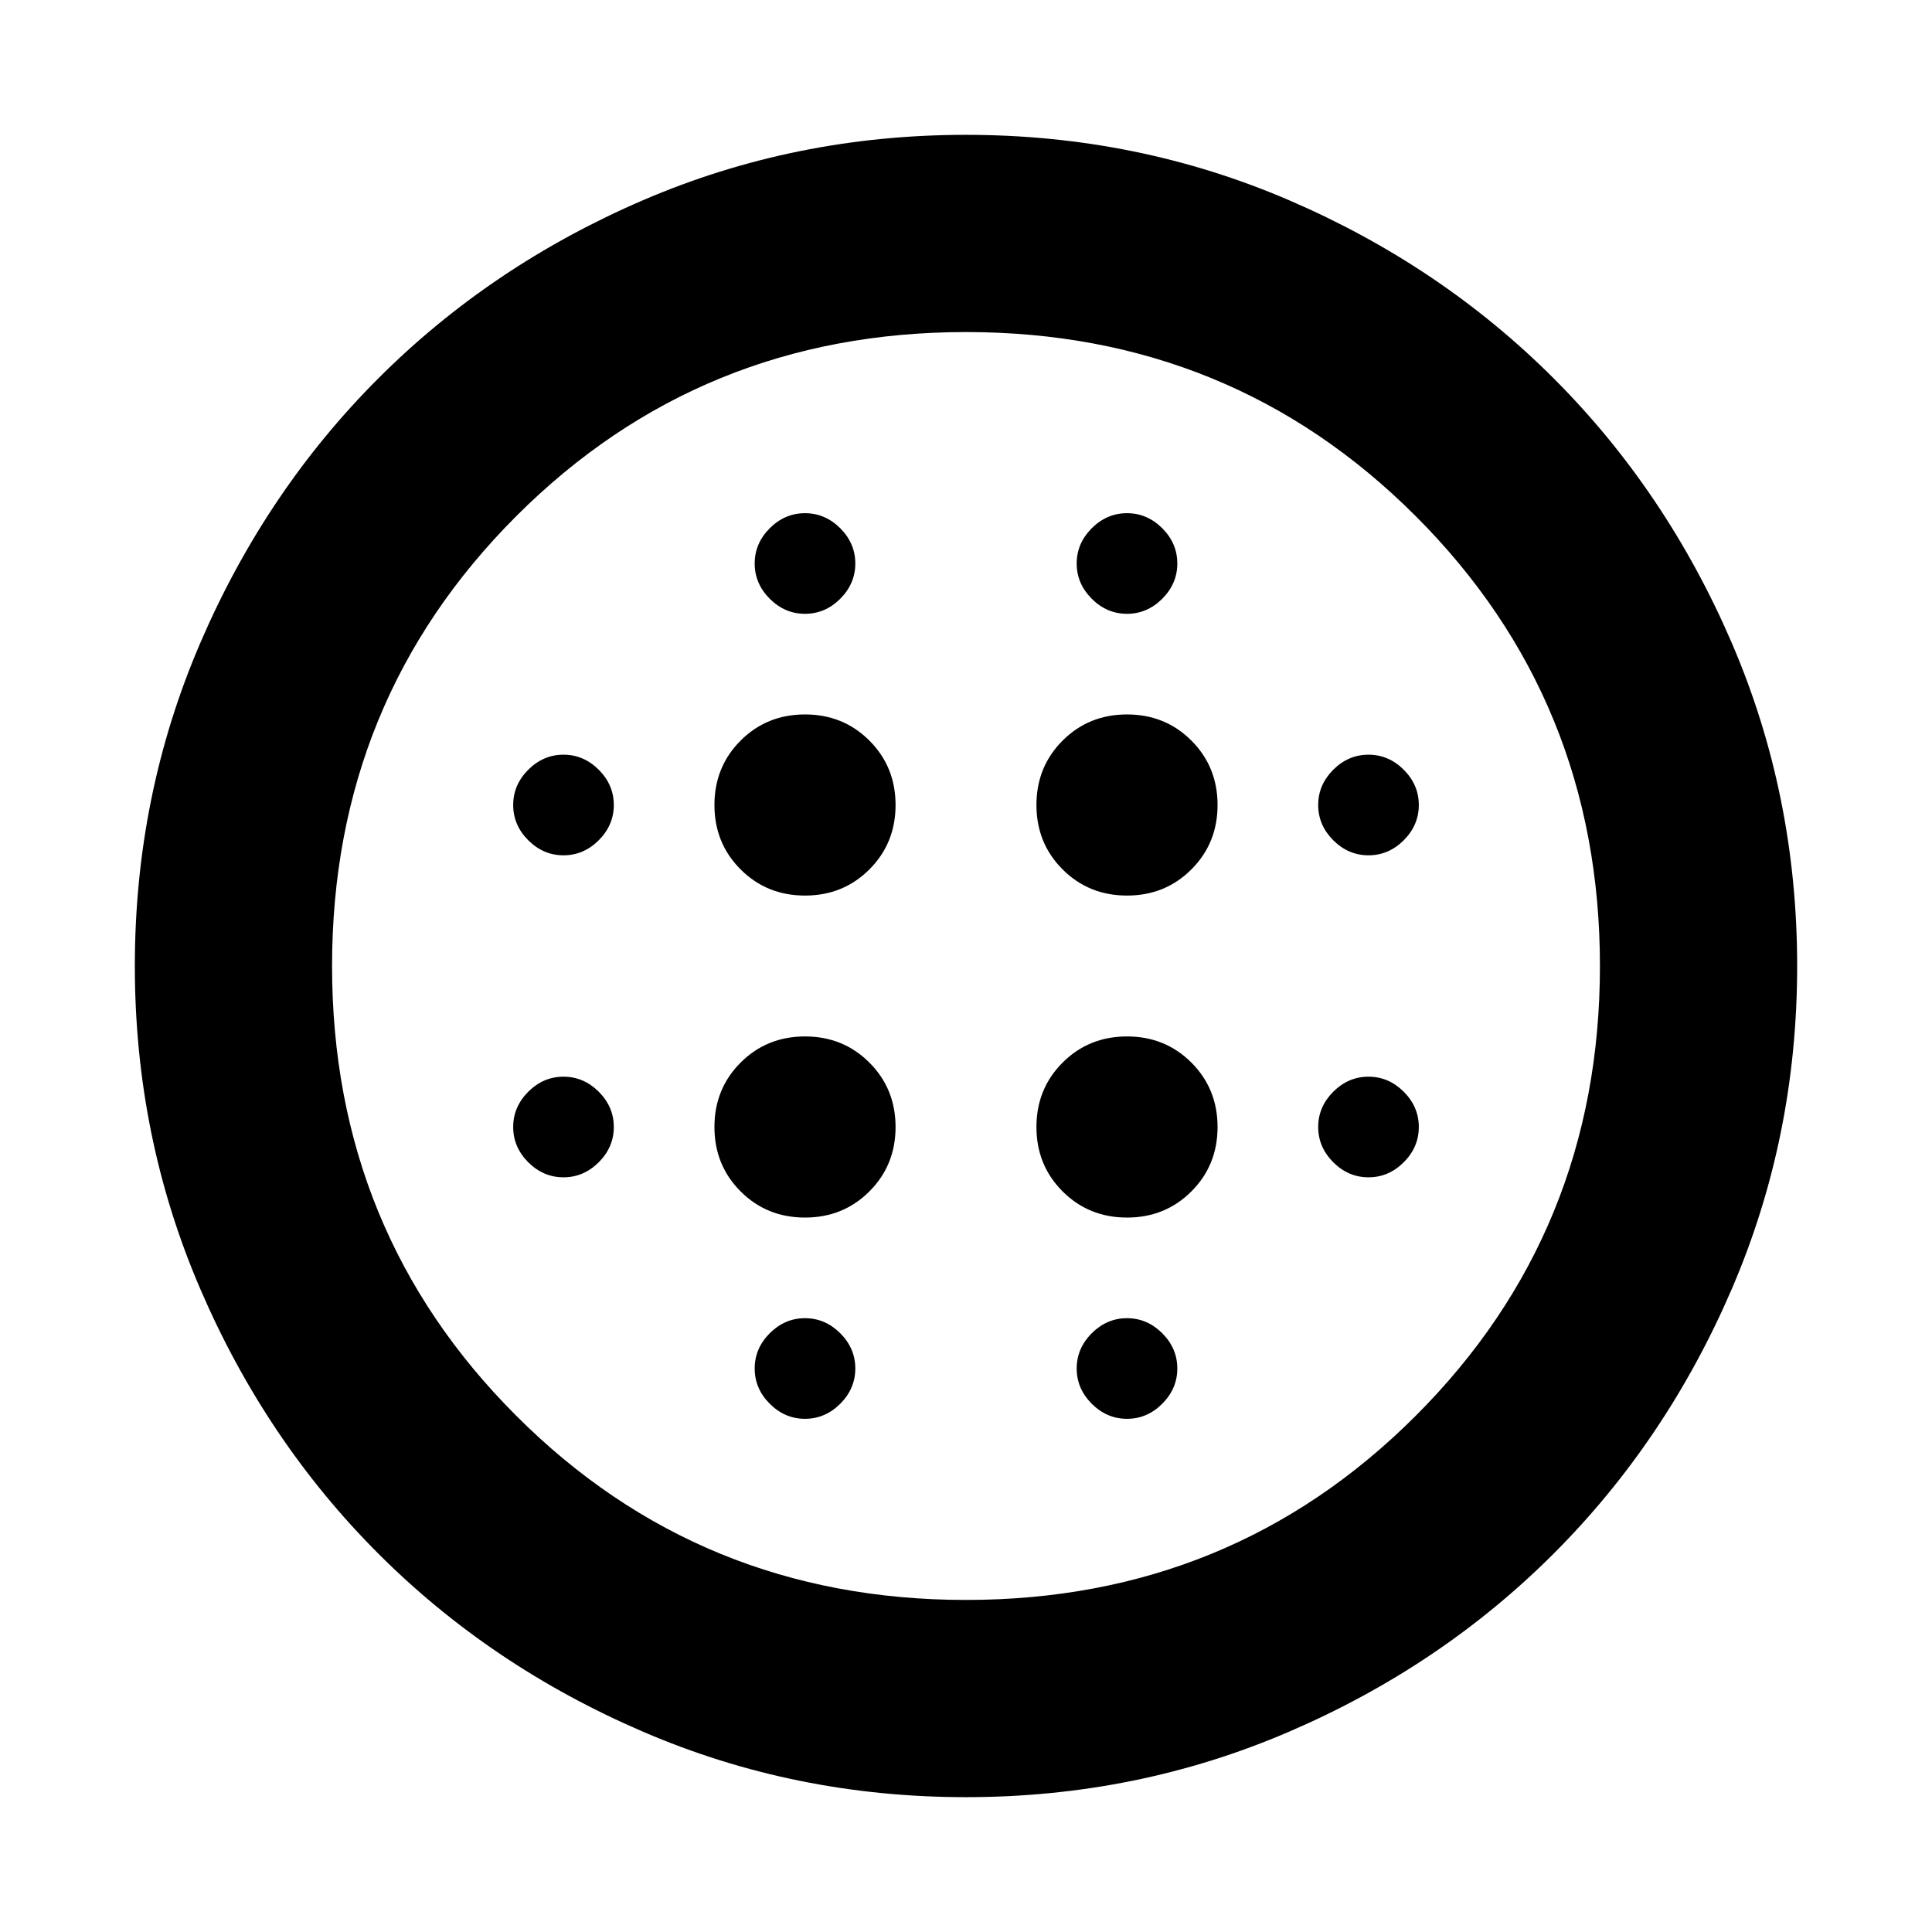<svg xmlns="http://www.w3.org/2000/svg" height="24" width="24"><path d="M10 11.125Q10.475 11.125 10.8 10.8Q11.125 10.475 11.125 10Q11.125 9.525 10.8 9.2Q10.475 8.875 10 8.875Q9.525 8.875 9.2 9.2Q8.875 9.525 8.875 10Q8.875 10.475 9.2 10.8Q9.525 11.125 10 11.125ZM10 15.125Q10.475 15.125 10.8 14.8Q11.125 14.475 11.125 14Q11.125 13.525 10.8 13.2Q10.475 12.875 10 12.875Q9.525 12.875 9.2 13.2Q8.875 13.525 8.875 14Q8.875 14.475 9.2 14.8Q9.525 15.125 10 15.125ZM7 10.625Q7.25 10.625 7.438 10.438Q7.625 10.25 7.625 10Q7.625 9.75 7.438 9.562Q7.25 9.375 7 9.375Q6.75 9.375 6.562 9.562Q6.375 9.75 6.375 10Q6.375 10.25 6.562 10.438Q6.75 10.625 7 10.625ZM10 17.625Q10.25 17.625 10.438 17.438Q10.625 17.25 10.625 17Q10.625 16.75 10.438 16.562Q10.25 16.375 10 16.375Q9.75 16.375 9.562 16.562Q9.375 16.75 9.375 17Q9.375 17.25 9.562 17.438Q9.75 17.625 10 17.625ZM7 14.625Q7.25 14.625 7.438 14.438Q7.625 14.25 7.625 14Q7.625 13.75 7.438 13.562Q7.25 13.375 7 13.375Q6.75 13.375 6.562 13.562Q6.375 13.75 6.375 14Q6.375 14.25 6.562 14.438Q6.75 14.625 7 14.625ZM10 7.625Q10.25 7.625 10.438 7.438Q10.625 7.25 10.625 7Q10.625 6.75 10.438 6.562Q10.25 6.375 10 6.375Q9.75 6.375 9.562 6.562Q9.375 6.75 9.375 7Q9.375 7.25 9.562 7.438Q9.75 7.625 10 7.625ZM14 11.125Q14.475 11.125 14.8 10.8Q15.125 10.475 15.125 10Q15.125 9.525 14.8 9.2Q14.475 8.875 14 8.875Q13.525 8.875 13.2 9.2Q12.875 9.525 12.875 10Q12.875 10.475 13.2 10.8Q13.525 11.125 14 11.125ZM14 7.625Q14.25 7.625 14.438 7.438Q14.625 7.25 14.625 7Q14.625 6.75 14.438 6.562Q14.25 6.375 14 6.375Q13.75 6.375 13.562 6.562Q13.375 6.75 13.375 7Q13.375 7.25 13.562 7.438Q13.75 7.625 14 7.625ZM17 14.625Q17.25 14.625 17.438 14.438Q17.625 14.25 17.625 14Q17.625 13.75 17.438 13.562Q17.25 13.375 17 13.375Q16.75 13.375 16.562 13.562Q16.375 13.75 16.375 14Q16.375 14.25 16.562 14.438Q16.75 14.625 17 14.625ZM17 10.625Q17.25 10.625 17.438 10.438Q17.625 10.25 17.625 10Q17.625 9.75 17.438 9.562Q17.25 9.375 17 9.375Q16.75 9.375 16.562 9.562Q16.375 9.75 16.375 10Q16.375 10.25 16.562 10.438Q16.75 10.625 17 10.625ZM12 22.325Q9.875 22.325 7.988 21.512Q6.1 20.7 4.7 19.3Q3.3 17.9 2.488 16.012Q1.675 14.125 1.675 12Q1.675 9.875 2.488 7.987Q3.3 6.1 4.7 4.7Q6.1 3.3 7.988 2.487Q9.875 1.675 12 1.675Q14.125 1.675 16.013 2.487Q17.9 3.3 19.3 4.7Q20.7 6.1 21.513 7.987Q22.325 9.875 22.325 12Q22.325 14.125 21.513 16.012Q20.7 17.9 19.3 19.3Q17.9 20.7 16.013 21.512Q14.125 22.325 12 22.325ZM12 19.875Q15.3 19.875 17.587 17.587Q19.875 15.3 19.875 12Q19.875 8.7 17.587 6.412Q15.3 4.125 12 4.125Q8.7 4.125 6.413 6.412Q4.125 8.7 4.125 12Q4.125 15.3 6.413 17.587Q8.7 19.875 12 19.875ZM14 17.625Q14.25 17.625 14.438 17.438Q14.625 17.25 14.625 17Q14.625 16.75 14.438 16.562Q14.25 16.375 14 16.375Q13.75 16.375 13.562 16.562Q13.375 16.75 13.375 17Q13.375 17.25 13.562 17.438Q13.75 17.625 14 17.625ZM14 15.125Q14.475 15.125 14.8 14.8Q15.125 14.475 15.125 14Q15.125 13.525 14.8 13.2Q14.475 12.875 14 12.875Q13.525 12.875 13.2 13.2Q12.875 13.525 12.875 14Q12.875 14.475 13.2 14.8Q13.525 15.125 14 15.125ZM12 12Q12 12 12 12Q12 12 12 12Q12 12 12 12Q12 12 12 12Q12 12 12 12Q12 12 12 12Q12 12 12 12Q12 12 12 12Z"/></svg>